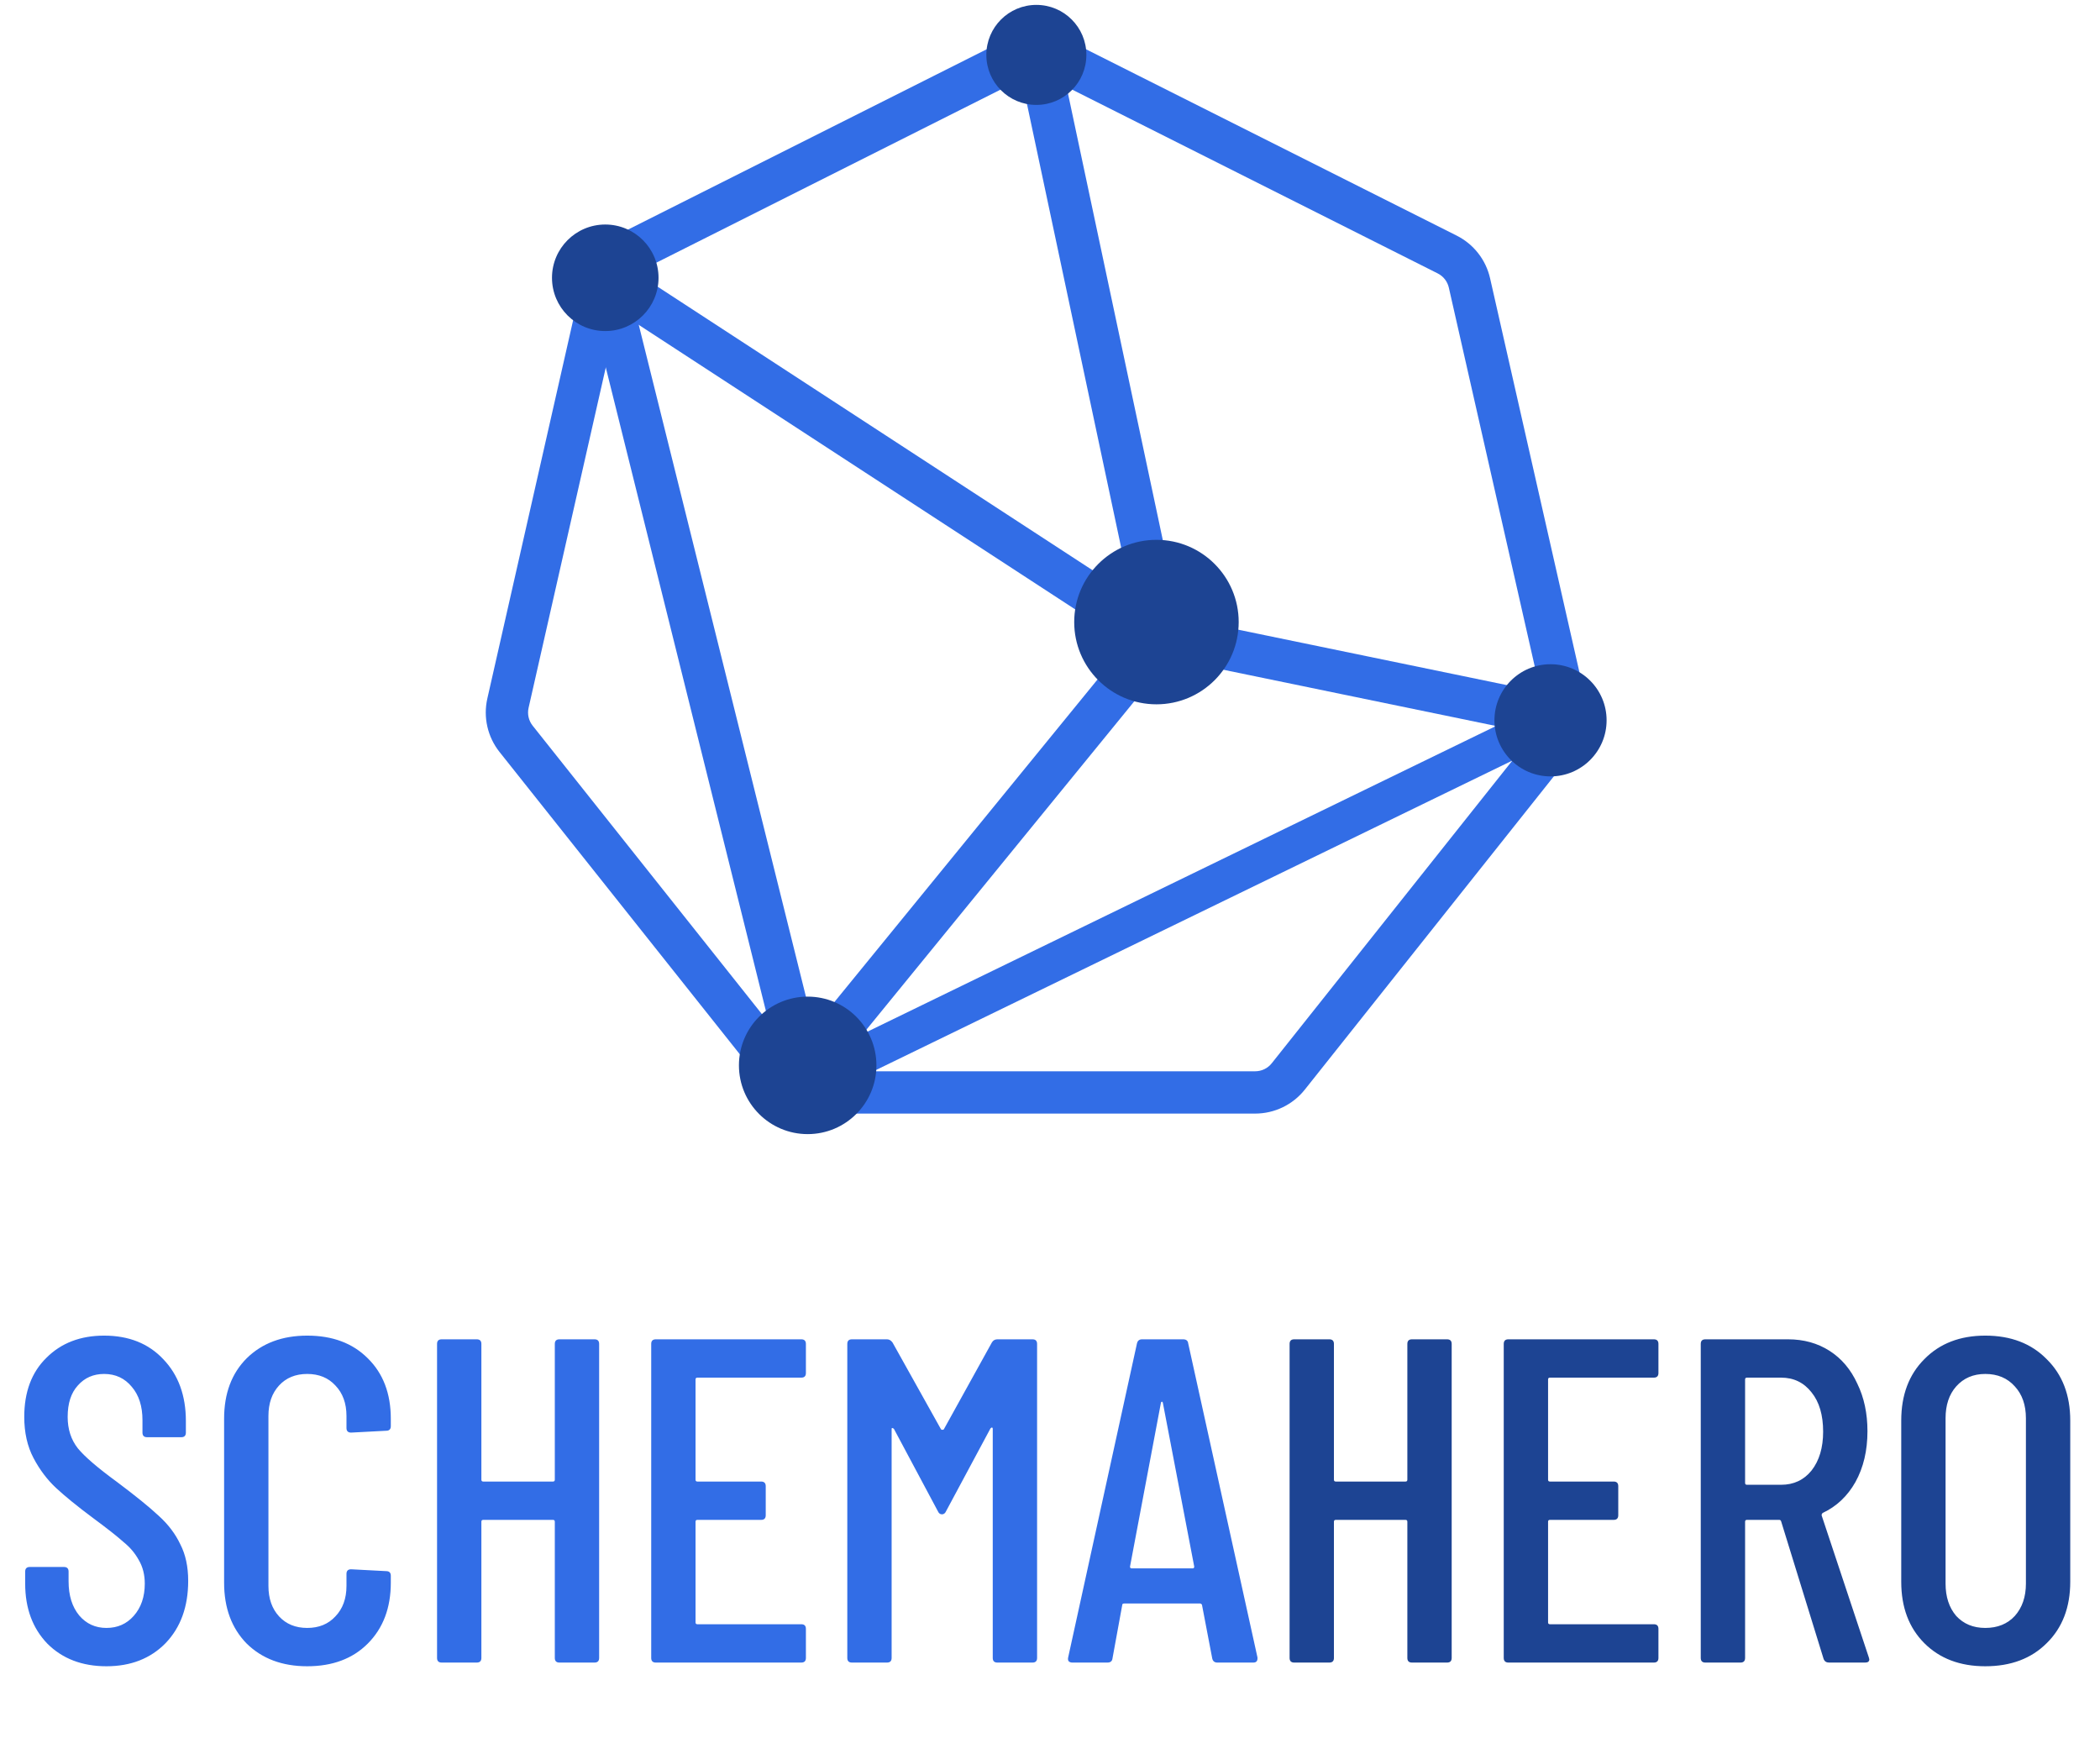 <svg width="191" height="160" viewBox="0 0 191 160" fill="none" xmlns="http://www.w3.org/2000/svg">
<path d="M9.682 151.547C7.47 151.547 5.678 150.861 4.306 149.489C2.962 148.089 2.29 146.269 2.29 144.029V142.937C2.29 142.657 2.43 142.517 2.71 142.517H5.818C6.098 142.517 6.238 142.657 6.238 142.937V143.819C6.238 145.107 6.56 146.143 7.204 146.927C7.848 147.683 8.674 148.061 9.682 148.061C10.69 148.061 11.516 147.697 12.16 146.969C12.832 146.213 13.168 145.233 13.168 144.029C13.168 143.217 12.986 142.503 12.622 141.887C12.286 141.271 11.824 140.725 11.236 140.249C10.676 139.745 9.752 139.017 8.464 138.065C7.036 137.001 5.916 136.091 5.104 135.335C4.292 134.579 3.606 133.669 3.046 132.605C2.486 131.541 2.206 130.295 2.206 128.867C2.206 126.599 2.878 124.807 4.222 123.491C5.566 122.147 7.316 121.475 9.472 121.475C11.712 121.475 13.504 122.189 14.848 123.617C16.22 125.045 16.906 126.921 16.906 129.245V130.295C16.906 130.575 16.766 130.715 16.486 130.715H13.378C13.098 130.715 12.958 130.575 12.958 130.295V129.161C12.958 127.901 12.636 126.893 11.992 126.137C11.348 125.353 10.508 124.961 9.472 124.961C8.492 124.961 7.694 125.311 7.078 126.011C6.462 126.683 6.154 127.635 6.154 128.867C6.154 129.987 6.462 130.939 7.078 131.723C7.694 132.479 8.884 133.501 10.648 134.789C12.328 136.049 13.588 137.071 14.428 137.855C15.296 138.639 15.954 139.507 16.402 140.459C16.878 141.383 17.116 142.489 17.116 143.777C17.116 146.129 16.43 148.019 15.058 149.447C13.686 150.847 11.894 151.547 9.682 151.547ZM27.943 151.547C25.675 151.547 23.841 150.861 22.441 149.489C21.069 148.089 20.383 146.241 20.383 143.945V129.035C20.383 126.739 21.069 124.905 22.441 123.533C23.841 122.161 25.675 121.475 27.943 121.475C30.239 121.475 32.073 122.161 33.445 123.533C34.845 124.905 35.545 126.739 35.545 129.035V129.707C35.545 129.987 35.405 130.127 35.125 130.127L31.933 130.295C31.653 130.295 31.513 130.155 31.513 129.875V128.783C31.513 127.635 31.177 126.711 30.505 126.011C29.861 125.311 29.007 124.961 27.943 124.961C26.879 124.961 26.025 125.311 25.381 126.011C24.737 126.711 24.415 127.635 24.415 128.783V144.239C24.415 145.387 24.737 146.311 25.381 147.011C26.025 147.711 26.879 148.061 27.943 148.061C29.007 148.061 29.861 147.711 30.505 147.011C31.177 146.311 31.513 145.387 31.513 144.239V143.147C31.513 142.867 31.653 142.727 31.933 142.727L35.125 142.895C35.405 142.895 35.545 143.035 35.545 143.315V143.945C35.545 146.241 34.845 148.089 33.445 149.489C32.073 150.861 30.239 151.547 27.943 151.547ZM50.461 122.231C50.461 121.951 50.601 121.811 50.881 121.811H54.073C54.353 121.811 54.493 121.951 54.493 122.231V150.791C54.493 151.071 54.353 151.211 54.073 151.211H50.881C50.601 151.211 50.461 151.071 50.461 150.791V138.401C50.461 138.289 50.405 138.233 50.293 138.233H43.951C43.839 138.233 43.783 138.289 43.783 138.401V150.791C43.783 151.071 43.643 151.211 43.363 151.211H40.171C39.891 151.211 39.751 151.071 39.751 150.791V122.231C39.751 121.951 39.891 121.811 40.171 121.811H43.363C43.643 121.811 43.783 121.951 43.783 122.231V134.579C43.783 134.691 43.839 134.747 43.951 134.747H50.293C50.405 134.747 50.461 134.691 50.461 134.579V122.231ZM73.299 124.877C73.299 125.157 73.159 125.297 72.879 125.297H63.429C63.317 125.297 63.261 125.353 63.261 125.465V134.579C63.261 134.691 63.317 134.747 63.429 134.747H69.225C69.505 134.747 69.645 134.887 69.645 135.167V137.813C69.645 138.093 69.505 138.233 69.225 138.233H63.429C63.317 138.233 63.261 138.289 63.261 138.401V147.557C63.261 147.669 63.317 147.725 63.429 147.725H72.879C73.159 147.725 73.299 147.865 73.299 148.145V150.791C73.299 151.071 73.159 151.211 72.879 151.211H59.649C59.369 151.211 59.229 151.071 59.229 150.791V122.231C59.229 121.951 59.369 121.811 59.649 121.811H72.879C73.159 121.811 73.299 121.951 73.299 122.231V124.877ZM90.21 122.105C90.322 121.909 90.49 121.811 90.713 121.811H93.906C94.186 121.811 94.326 121.951 94.326 122.231V150.791C94.326 151.071 94.186 151.211 93.906 151.211H90.713C90.433 151.211 90.293 151.071 90.293 150.791V129.959C90.293 129.875 90.266 129.833 90.21 129.833C90.181 129.833 90.139 129.861 90.084 129.917L86.052 137.435C85.968 137.631 85.841 137.729 85.674 137.729C85.505 137.729 85.379 137.631 85.296 137.435L81.305 129.959C81.249 129.903 81.194 129.875 81.138 129.875C81.109 129.875 81.096 129.917 81.096 130.001V150.791C81.096 151.071 80.956 151.211 80.675 151.211H77.484C77.204 151.211 77.064 151.071 77.064 150.791V122.231C77.064 121.951 77.204 121.811 77.484 121.811H80.675C80.871 121.811 81.04 121.909 81.18 122.105L85.59 130.001C85.618 130.029 85.659 130.043 85.716 130.043C85.772 130.043 85.814 130.029 85.841 130.001L90.21 122.105ZM110.717 151.211C110.465 151.211 110.311 151.085 110.255 150.833L109.331 146.003C109.331 145.947 109.303 145.905 109.247 145.877C109.219 145.849 109.177 145.835 109.121 145.835H102.275C102.219 145.835 102.163 145.849 102.107 145.877C102.079 145.905 102.065 145.947 102.065 146.003L101.183 150.833C101.155 151.085 101.001 151.211 100.721 151.211H97.529C97.389 151.211 97.277 151.169 97.193 151.085C97.137 151.001 97.123 150.889 97.151 150.749L103.409 122.189C103.465 121.937 103.619 121.811 103.871 121.811H107.609C107.889 121.811 108.043 121.937 108.071 122.189L114.371 150.749V150.833C114.371 151.085 114.245 151.211 113.993 151.211H110.717ZM102.779 142.475C102.779 142.587 102.821 142.643 102.905 142.643H108.491C108.575 142.643 108.617 142.587 108.617 142.475L105.761 127.565C105.733 127.509 105.705 127.481 105.677 127.481C105.649 127.481 105.621 127.509 105.593 127.565L102.779 142.475Z" fill="#326DE6"/>
<path d="M128.002 122.231C128.002 121.951 128.142 121.811 128.422 121.811H131.614C131.894 121.811 132.034 121.951 132.034 122.231V150.791C132.034 151.071 131.894 151.211 131.614 151.211H128.422C128.142 151.211 128.002 151.071 128.002 150.791V138.401C128.002 138.289 127.946 138.233 127.834 138.233H121.492C121.38 138.233 121.324 138.289 121.324 138.401V150.791C121.324 151.071 121.184 151.211 120.904 151.211H117.712C117.432 151.211 117.292 151.071 117.292 150.791V122.231C117.292 121.951 117.432 121.811 117.712 121.811H120.904C121.184 121.811 121.324 121.951 121.324 122.231V134.579C121.324 134.691 121.38 134.747 121.492 134.747H127.834C127.946 134.747 128.002 134.691 128.002 134.579V122.231ZM150.839 124.877C150.839 125.157 150.699 125.297 150.419 125.297H140.969C140.857 125.297 140.801 125.353 140.801 125.465V134.579C140.801 134.691 140.857 134.747 140.969 134.747H146.765C147.045 134.747 147.185 134.887 147.185 135.167V137.813C147.185 138.093 147.045 138.233 146.765 138.233H140.969C140.857 138.233 140.801 138.289 140.801 138.401V147.557C140.801 147.669 140.857 147.725 140.969 147.725H150.419C150.699 147.725 150.839 147.865 150.839 148.145V150.791C150.839 151.071 150.699 151.211 150.419 151.211H137.189C136.909 151.211 136.769 151.071 136.769 150.791V122.231C136.769 121.951 136.909 121.811 137.189 121.811H150.419C150.699 121.811 150.839 121.951 150.839 122.231V124.877ZM166.364 151.211C166.112 151.211 165.944 151.099 165.86 150.875L161.996 138.359C161.968 138.275 161.912 138.233 161.828 138.233H158.888C158.776 138.233 158.72 138.289 158.72 138.401V150.791C158.72 151.071 158.58 151.211 158.3 151.211H155.108C154.828 151.211 154.688 151.071 154.688 150.791V122.231C154.688 121.951 154.828 121.811 155.108 121.811H162.626C164.054 121.811 165.314 122.161 166.406 122.861C167.498 123.561 168.338 124.555 168.926 125.843C169.542 127.103 169.85 128.545 169.85 130.169C169.85 131.933 169.486 133.473 168.758 134.789C168.03 136.077 167.036 137.015 165.776 137.603C165.692 137.687 165.664 137.771 165.692 137.855L169.976 150.749L170.018 150.917C170.018 151.113 169.892 151.211 169.64 151.211H166.364ZM158.888 125.297C158.776 125.297 158.72 125.353 158.72 125.465V134.873C158.72 134.985 158.776 135.041 158.888 135.041H161.996C163.144 135.041 164.068 134.607 164.768 133.739C165.468 132.843 165.818 131.667 165.818 130.211C165.818 128.699 165.468 127.509 164.768 126.641C164.068 125.745 163.144 125.297 161.996 125.297H158.888ZM180.566 151.547C178.27 151.547 176.422 150.847 175.022 149.447C173.622 148.047 172.922 146.185 172.922 143.861V129.203C172.922 126.879 173.622 125.017 175.022 123.617C176.422 122.189 178.27 121.475 180.566 121.475C182.89 121.475 184.752 122.189 186.152 123.617C187.58 125.017 188.294 126.879 188.294 129.203V143.861C188.294 146.185 187.58 148.047 186.152 149.447C184.752 150.847 182.89 151.547 180.566 151.547ZM180.566 148.061C181.686 148.061 182.582 147.697 183.254 146.969C183.926 146.213 184.262 145.233 184.262 144.029V128.993C184.262 127.789 183.926 126.823 183.254 126.095C182.582 125.339 181.686 124.961 180.566 124.961C179.474 124.961 178.592 125.339 177.92 126.095C177.276 126.823 176.954 127.789 176.954 128.993V144.029C176.954 145.233 177.276 146.213 177.92 146.969C178.592 147.697 179.474 148.061 180.566 148.061Z" fill="#1D4493"/>
<path fill-rule="evenodd" clip-rule="evenodd" d="M95.124 6.948C94.58 6.675 93.939 6.675 93.396 6.948L57.756 24.867C57.243 25.125 56.871 25.599 56.744 26.16L48.076 64.379C47.947 64.948 48.083 65.545 48.446 66.001L72.854 96.708C73.219 97.167 73.773 97.434 74.359 97.434H114.16C114.746 97.434 115.301 97.167 115.665 96.708L140.073 66.001C140.436 65.545 140.572 64.948 140.443 64.379L131.775 26.16C131.648 25.599 131.277 25.125 130.763 24.867L95.124 6.948ZM91.668 3.512C93.299 2.692 95.221 2.692 96.851 3.512L132.491 21.43C134.031 22.205 135.145 23.627 135.526 25.309L144.194 63.528C144.581 65.235 144.173 67.025 143.084 68.395L118.676 99.101C117.582 100.478 115.919 101.281 114.16 101.281H74.359C72.6 101.281 70.937 100.478 69.843 99.101L45.435 68.395C44.346 67.025 43.938 65.235 44.325 63.528L52.993 25.309C53.375 23.627 54.488 22.205 56.028 21.43L91.668 3.512Z" fill="#326DE6"/>
<path fill-rule="evenodd" clip-rule="evenodd" d="M96.39 4.993L108.594 62.465L54 26.877L56.1 23.654L102.898 54.161L92.627 5.792L96.39 4.993Z" fill="#326DE6"/>
<path fill-rule="evenodd" clip-rule="evenodd" d="M140.191 66.881L105.282 59.679L106.015 55.908L140.924 63.11L140.191 66.881Z" fill="#326DE6"/>
<path fill-rule="evenodd" clip-rule="evenodd" d="M107.063 59.009L74.52 98.899L71.54 96.468L104.082 56.578L107.063 59.009Z" fill="#326DE6"/>
<path fill-rule="evenodd" clip-rule="evenodd" d="M71.164 97.988L53.184 25.73L56.916 24.801L74.897 97.059L71.164 97.988Z" fill="#326DE6"/>
<path fill-rule="evenodd" clip-rule="evenodd" d="M138.557 68.686L78.297 97.988L76.871 94.815L137.131 65.512L138.557 68.686Z" fill="#326DE6"/>
<path d="M112.662 56.578C112.662 60.709 109.313 64.058 105.182 64.058C101.051 64.058 97.702 60.709 97.702 56.578C97.702 52.447 101.051 49.098 105.182 49.098C109.313 49.098 112.662 52.447 112.662 56.578Z" fill="#1D4493"/>
<path d="M146.124 65.512C146.124 68.329 143.841 70.613 141.024 70.613C138.207 70.613 135.923 68.329 135.923 65.512C135.923 62.696 138.207 60.412 141.024 60.412C143.841 60.412 146.124 62.696 146.124 65.512Z" fill="#1D4493"/>
<path d="M79.713 96.895C79.713 100.348 76.914 103.148 73.46 103.148C70.007 103.148 67.208 100.348 67.208 96.895C67.208 93.442 70.007 90.643 73.46 90.643C76.914 90.643 79.713 93.442 79.713 96.895Z" fill="#1D4493"/>
<path d="M59.895 25.265C59.895 27.941 57.726 30.11 55.05 30.11C52.374 30.11 50.205 27.941 50.205 25.265C50.205 22.589 52.374 20.42 55.05 20.42C57.726 20.42 59.895 22.589 59.895 25.265Z" fill="#1D4493"/>
<path d="M98.808 4.993C98.808 7.506 96.772 9.542 94.26 9.542C91.747 9.542 89.711 7.506 89.711 4.993C89.711 2.481 91.747 0.445 94.26 0.445C96.772 0.445 98.808 2.481 98.808 4.993Z" fill="#1D4493"/>
</svg>
